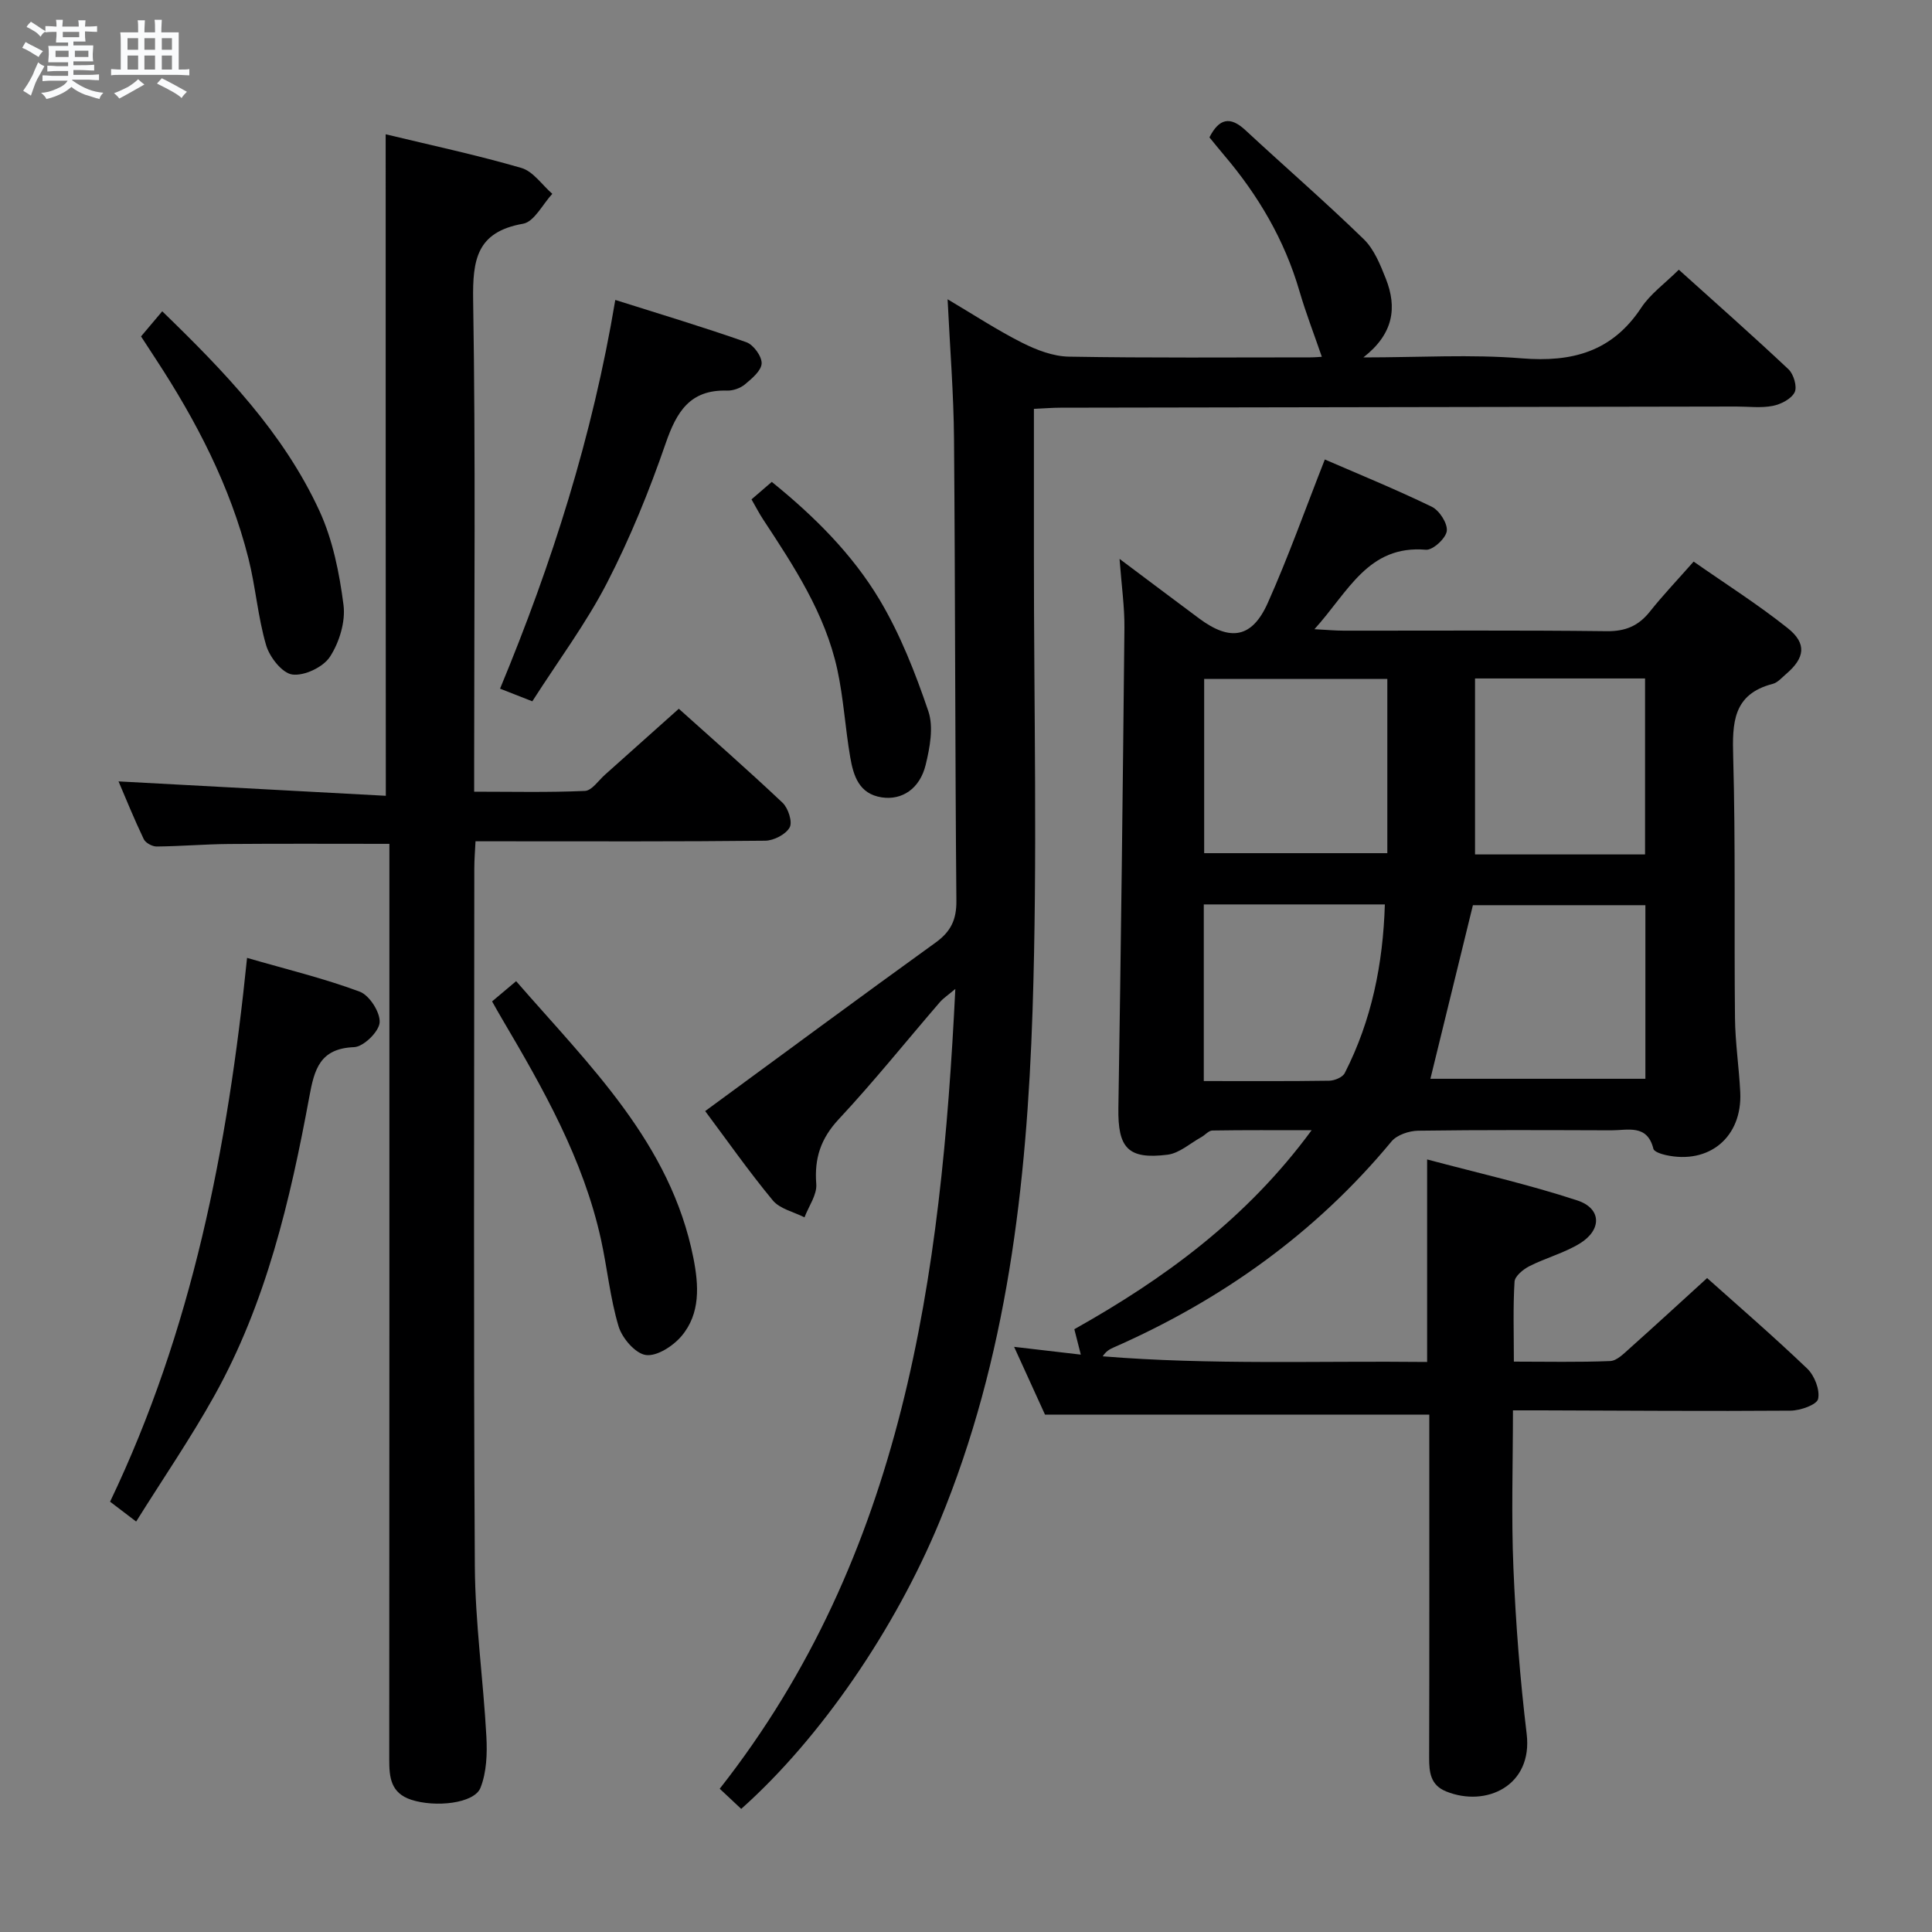 <svg enable-background="new 0 0 400 400" viewBox="0 0 400 400" xmlns="http://www.w3.org/2000/svg"><rect x="0" y="0" width="400" height="400" fill="#808080" stroke="none"/><path d="m6.8 9.5c.6.3 1.3.7 2.1 1.1-.4.4-.7.8-.9 1.2-.7-.4-1.3-.8-1.8-1.1s-1.1-.6-1.6-.8c.2-.4.5-.8.7-1.2.4.2.8.5 1.5.8zm.9 6.9c-.3.6-.5 1.1-.7 1.7s-.4 1.1-.6 1.7c-.6-.4-1.1-.7-1.6-1 .7-1 1.2-1.8 1.5-2.4.3-.5.6-1.1.8-1.7.3-.6.5-1.2.8-1.8.3.3.8.6 1.3.8-.7 1.3-1.2 2.2-1.5 2.7zm.1-11c.4.3 1 .7 1.7 1.1-.5.2-.8.6-1.1 1.1-.5-.6-1-1-1.4-1.2s-.9-.6-1.5-.8c.2-.4.5-.7.9-1.1.5.3.9.6 1.4.9zm10.5 13.1c1 .4 2 .6 3.1.7-.4.4-.7.8-.8 1.3-.9-.2-1.9-.6-3-.9-1-.4-2-.9-2.8-1.6-.5.4-1.1.9-1.9 1.3s-1.9.9-3.3 1.2c-.1-.3-.5-.8-1.1-1.3 1 0 2.1-.3 3.2-.8 1.2-.5 1.9-1 2.3-1.7h-3.2c-.4 0-1 0-2 .1v-1.2c1 0 1.7.1 2 .1h3.3v-1h-2.3c-.2 0-.9 0-2 .1v-1.2c1.2 0 1.9.1 2 .1h2.3v-.8h-4.1c0-.7.1-1.2.1-1.6 0-.5 0-1.1-.1-1.8h4.1v-.7h-2.5c0-.6.1-1.1.1-1.6v-.6h-.5c-.4 0-1 0-1.8.1v-1.3c1.2 0 1.9.1 2.1.1h.2c0-.3 0-.8-.1-1.4h1.4c0 .6-.1 1-.1 1.4h3.4c0-.4 0-.8-.1-1.3h1.5c0 .4-.1.9-.1 1.3.7 0 1.5 0 2.5-.1v1.2c-1 0-1.8-.1-2.5-.1v.6c0 .3 0 .8.1 1.5h-2.5v.8h4.1c0 .7-.1 1.3-.1 1.8s0 1 .1 1.5h-4.1v.8h1.4c.8 0 1.8 0 2.9-.1v1.2c-1 0-1.9-.1-2.8-.1h-1.5v1h3.2c.3 0 1 0 2.1-.1v1.2c-1.1 0-1.8-.1-2.1-.1h-3.4l-.1.1c1.4 1 2.4 1.5 3.4 1.9zm-4.1-6.7v-1.3h-2.7v1.3zm2.2-4.1v-1.1h-3.4v1.1zm1.9 4.1v-1.3h-2.8v1.3z" fill="#fafbfc"/><path d="m37 6.7v2.3 5.4c1 0 1.8 0 2.2-.1v1.3c-.6 0-1.5-.1-2.5-.1h-11.9c-.7 0-1.3 0-1.8.1v-1.3c.5 0 1.1.1 2 .1v-5.2c0-1 0-1.8-.1-2.5h3.7c0-1.3 0-2.1-.1-2.5h1.5c0 .4-.1 1.3-.1 2.5h2.2c0-1.2 0-2.1-.1-2.6h1.5c0 .4-.1 1.3-.1 2.6zm-12.3 13.7c-.3-.4-.7-.8-1.1-1.1 1.1-.4 2.1-.9 2.9-1.3.8-.5 1.5-1 2.1-1.6.4.4.9.8 1.3 1.1-2.5 1.4-4.2 2.4-5.2 2.9zm3.9-10.1v-2.4h-2.2v2.4zm0 4.1v-2.9h-2.2v2.9zm3.5-4.1v-2.4h-2.2v2.4zm0 4.1v-2.9h-2.2v2.9zm.4 2.9 1-1.1c.6.3 1.4.7 2.5 1.3s2 1.1 2.7 1.5c-.4.4-.8.8-1.1 1.3-.8-.8-2.5-1.7-5.1-3zm3.1-7v-2.4h-2.1v2.4zm0 4.1v-2.9h-2.1v2.9z" fill="#fafbfc"/><g fill="#000001"><path d="m231.79 115.71c6.2 4.64 11.34 8.52 16.51 12.36 6.43 4.77 10.93 4.04 14.18-3.24 4.25-9.51 7.74-19.35 11.81-29.7 6.89 2.99 14.64 6.15 22.15 9.79 1.58.77 3.31 3.47 3.1 5.03-.2 1.52-2.9 3.99-4.32 3.87-11.98-1.02-16.02 8.66-23.08 16.45 2.67.14 4.34.3 6.01.3 18.16.02 36.33-.11 54.49.11 3.9.05 6.61-1.1 8.97-4.08 2.68-3.37 5.67-6.51 9.04-10.33 6.62 4.63 13.32 8.87 19.49 13.79 3.99 3.18 3.54 6.17-.33 9.47-.89.76-1.75 1.79-2.79 2.06-8.27 2.14-8.38 8.09-8.18 15.16.5 17.98.18 35.99.37 53.98.05 5.14.84 10.28 1.09 15.42.44 9.27-6.45 15.02-15.48 12.98-.91-.21-2.35-.68-2.5-1.28-1.28-5.16-5.31-3.82-8.71-3.83-13.33-.04-26.66-.11-39.99.08-1.88.03-4.39.86-5.52 2.22-15.73 18.99-35.2 32.85-57.65 42.71-.74.33-1.45.73-2.15 1.78 22.35 1.82 44.72.92 67.17 1.17 0-13.95 0-27.34 0-41.93 10.53 2.81 20.98 5.16 31.1 8.49 5.05 1.66 5.11 6.11.48 8.93-3.22 1.96-7.02 2.96-10.41 4.68-1.28.65-3 2.06-3.07 3.21-.33 5.28-.14 10.58-.14 16.55 6.76 0 13.36.15 19.95-.12 1.37-.06 2.79-1.52 3.98-2.58 5.33-4.76 10.59-9.6 16.08-14.6 6.44 5.76 13.75 12.07 20.72 18.74 1.51 1.44 2.67 4.4 2.26 6.28-.26 1.21-3.69 2.42-5.71 2.43-17.16.13-34.32-.01-51.49-.06-1.8-.01-3.61 0-5.98 0 0 11.17-.36 21.95.1 32.7.48 11.45 1.37 22.91 2.74 34.28 1.3 10.73-8.39 15.28-16.69 11.91-3.23-1.31-3.51-3.96-3.5-6.98.06-22 .03-43.99.03-65.99 0-1.79 0-3.58 0-5.03-26.53 0-52.59 0-79.56 0-1.71-3.75-3.88-8.51-6.4-14.04 4.97.58 9.16 1.07 13.81 1.61-.48-1.87-.87-3.4-1.34-5.26 18.58-10.43 35.65-22.85 49.13-41.2-7.42 0-13.99-.05-20.55.06-.76.01-1.49.92-2.27 1.36-2.32 1.28-4.56 3.34-7.01 3.65-8.25 1.03-10.31-1.43-10.18-9.69.53-33.13.92-66.26 1.25-99.4.04-4.28-.58-8.58-1.01-14.27zm108.87 107.64c0-12.05 0-24.05 0-35.94-12.36 0-24.39 0-35.71 0-2.99 12.23-5.85 23.9-8.8 35.94zm-53.43-82.79c-12.9 0-25.43 0-37.92 0v36.08h37.92c0-12.25 0-24.15 0-36.08zm53.36 36.34c0-12.43 0-24.44 0-36.43-11.98 0-23.55 0-35.2 0v36.43zm-91.36 46.92c9.04 0 17.51.06 25.98-.07 1.11-.02 2.77-.71 3.21-1.59 5.57-10.91 7.92-22.57 8.3-34.91-12.8 0-25.03 0-37.49 0z"/><path d="m196.19 61.96c5.42 3.21 10.29 6.41 15.45 9.01 2.98 1.5 6.42 2.82 9.68 2.87 16.66.29 33.33.15 49.99.15.93 0 1.87-.09 2.36-.12-1.6-4.67-3.32-9.09-4.64-13.62-3.08-10.57-8.51-19.79-15.59-28.12-1.06-1.24-2.07-2.52-3.04-3.69 2-3.92 4.28-4.43 7.44-1.5 8.14 7.56 16.55 14.84 24.51 22.58 2.16 2.1 3.43 5.3 4.58 8.2 2.33 5.92 1.64 11.37-4.66 16.28 11.67 0 22.29-.67 32.78.19 10.45.85 18.73-1.36 24.75-10.48 1.88-2.85 4.86-4.98 7.78-7.87 7.58 6.83 15.26 13.6 22.71 20.62 1.07 1.01 1.84 3.63 1.27 4.76-.7 1.39-2.86 2.49-4.56 2.82-2.41.47-4.98.13-7.48.13-46.66.08-93.32.15-139.98.24-1.64 0-3.27.14-5.48.24 0 10.23.01 20.17 0 30.11-.02 31.49.76 63.02-.28 94.48-1.2 36.1-5.24 71.91-19.26 105.8-9.16 22.15-24.58 44.8-41.06 59.47-1.35-1.27-2.74-2.57-4.45-4.17 38.15-48.53 45.85-105.95 48.78-165.59-1.4 1.19-2.45 1.87-3.23 2.77-6.96 8.07-13.63 16.4-20.89 24.18-3.75 4.02-5.09 8.11-4.67 13.45.17 2.22-1.57 4.59-2.44 6.89-2.23-1.14-5.09-1.74-6.56-3.51-4.97-6-9.45-12.4-14-18.49 16.07-11.78 31.83-23.44 47.72-34.9 3.14-2.27 4.33-4.73 4.29-8.65-.28-31.82-.23-63.65-.49-95.48-.07-9.45-.84-18.9-1.33-29.05z"/><path d="m79.85 27.8c9.23 2.23 18.76 4.26 28.09 6.97 2.45.71 4.29 3.52 6.41 5.36-2 2.15-3.74 5.78-6.05 6.19-9.63 1.69-10.47 7.46-10.34 15.89.52 31.82.21 63.65.21 95.47v6.23c7.79 0 15.37.18 22.93-.16 1.43-.06 2.79-2.14 4.14-3.34 4.98-4.43 9.94-8.87 15.3-13.67 6.54 5.88 14.14 12.53 21.48 19.46 1.17 1.11 2.1 3.98 1.47 5.11-.8 1.45-3.29 2.73-5.06 2.75-17.99.2-35.99.12-53.98.12-1.81 0-3.63 0-6 0-.1 2.07-.25 3.83-.25 5.59-.01 48.15-.18 96.31.11 144.46.07 11.77 1.75 23.53 2.39 35.31.19 3.53.05 7.39-1.22 10.6-1.29 3.27-9.36 4.11-14.34 2.48-4.25-1.4-4.56-4.64-4.55-8.36.04-60.98.03-121.97.03-182.95 0-2.13 0-4.27 0-6.6-11.41 0-22.31-.06-33.22.03-4.99.04-9.97.47-14.96.52-.92.01-2.31-.75-2.68-1.53-1.98-4.14-3.7-8.39-5.22-11.95 18.48.99 36.84 1.98 55.34 2.98-.03-46.17-.03-91.32-.03-136.96z"/><path d="m51.15 198.32c8.14 2.36 15.9 4.23 23.32 6.99 2.02.75 4.28 4.29 4.13 6.39-.14 1.9-3.34 5.03-5.29 5.1-7.11.27-8.23 4.63-9.27 10.28-3.96 21.44-8.93 42.65-19.67 61.91-4.91 8.81-10.64 17.16-16.18 26.03-2.35-1.78-3.77-2.87-5.4-4.11 16.96-35.45 24.35-73.08 28.36-112.59z"/><path d="m127.39 62.1c9.29 2.94 18.28 5.63 27.13 8.75 1.48.52 3.23 2.94 3.17 4.4-.07 1.51-2.03 3.14-3.47 4.34-.95.79-2.47 1.32-3.71 1.28-7.68-.23-10.44 4.41-12.7 10.95-3.4 9.85-7.36 19.6-12.13 28.85-4.32 8.38-10.04 16.04-15.47 24.53-2.22-.87-4.27-1.67-6.68-2.62 10.76-25.93 19.14-52.23 23.86-80.48z"/><path d="m101.88 207.33c1.61-1.35 3.09-2.6 4.98-4.19 15.2 17.5 31.98 33.51 36.7 57.31 1.11 5.62 1.5 11.49-2.46 16.17-1.74 2.06-5.1 4.24-7.38 3.92-2.18-.3-4.91-3.48-5.65-5.93-1.75-5.83-2.33-12-3.64-17.98-3.66-16.64-11.96-31.23-20.49-45.69-.66-1.11-1.29-2.25-2.06-3.61z"/><path d="m29.2 69.65c1.45-1.72 2.73-3.23 4.39-5.2 12.84 12.44 25.06 25.1 32.54 41.31 2.77 6.02 4.14 12.88 4.99 19.5.44 3.46-.87 7.74-2.81 10.72-1.39 2.14-5.3 4-7.79 3.67-2.1-.28-4.7-3.6-5.42-6.06-1.72-5.85-2.17-12.07-3.67-18-3.78-14.98-10.81-28.5-19.24-41.35-.9-1.38-1.8-2.77-2.99-4.59z"/><path d="m155.59 103.39c1.34-1.15 2.59-2.23 4.2-3.62 8.69 7.03 16.63 14.88 22.33 24.42 4.27 7.16 7.39 15.13 10.08 23.05 1.12 3.29.32 7.53-.55 11.11-1.21 4.97-4.92 7.37-9.08 6.74-4.73-.71-5.88-4.49-6.54-8.32-1.04-6.04-1.38-12.21-2.68-18.18-2.53-11.58-8.96-21.33-15.36-31.06-.8-1.21-1.47-2.53-2.4-4.14z"/></g></svg>